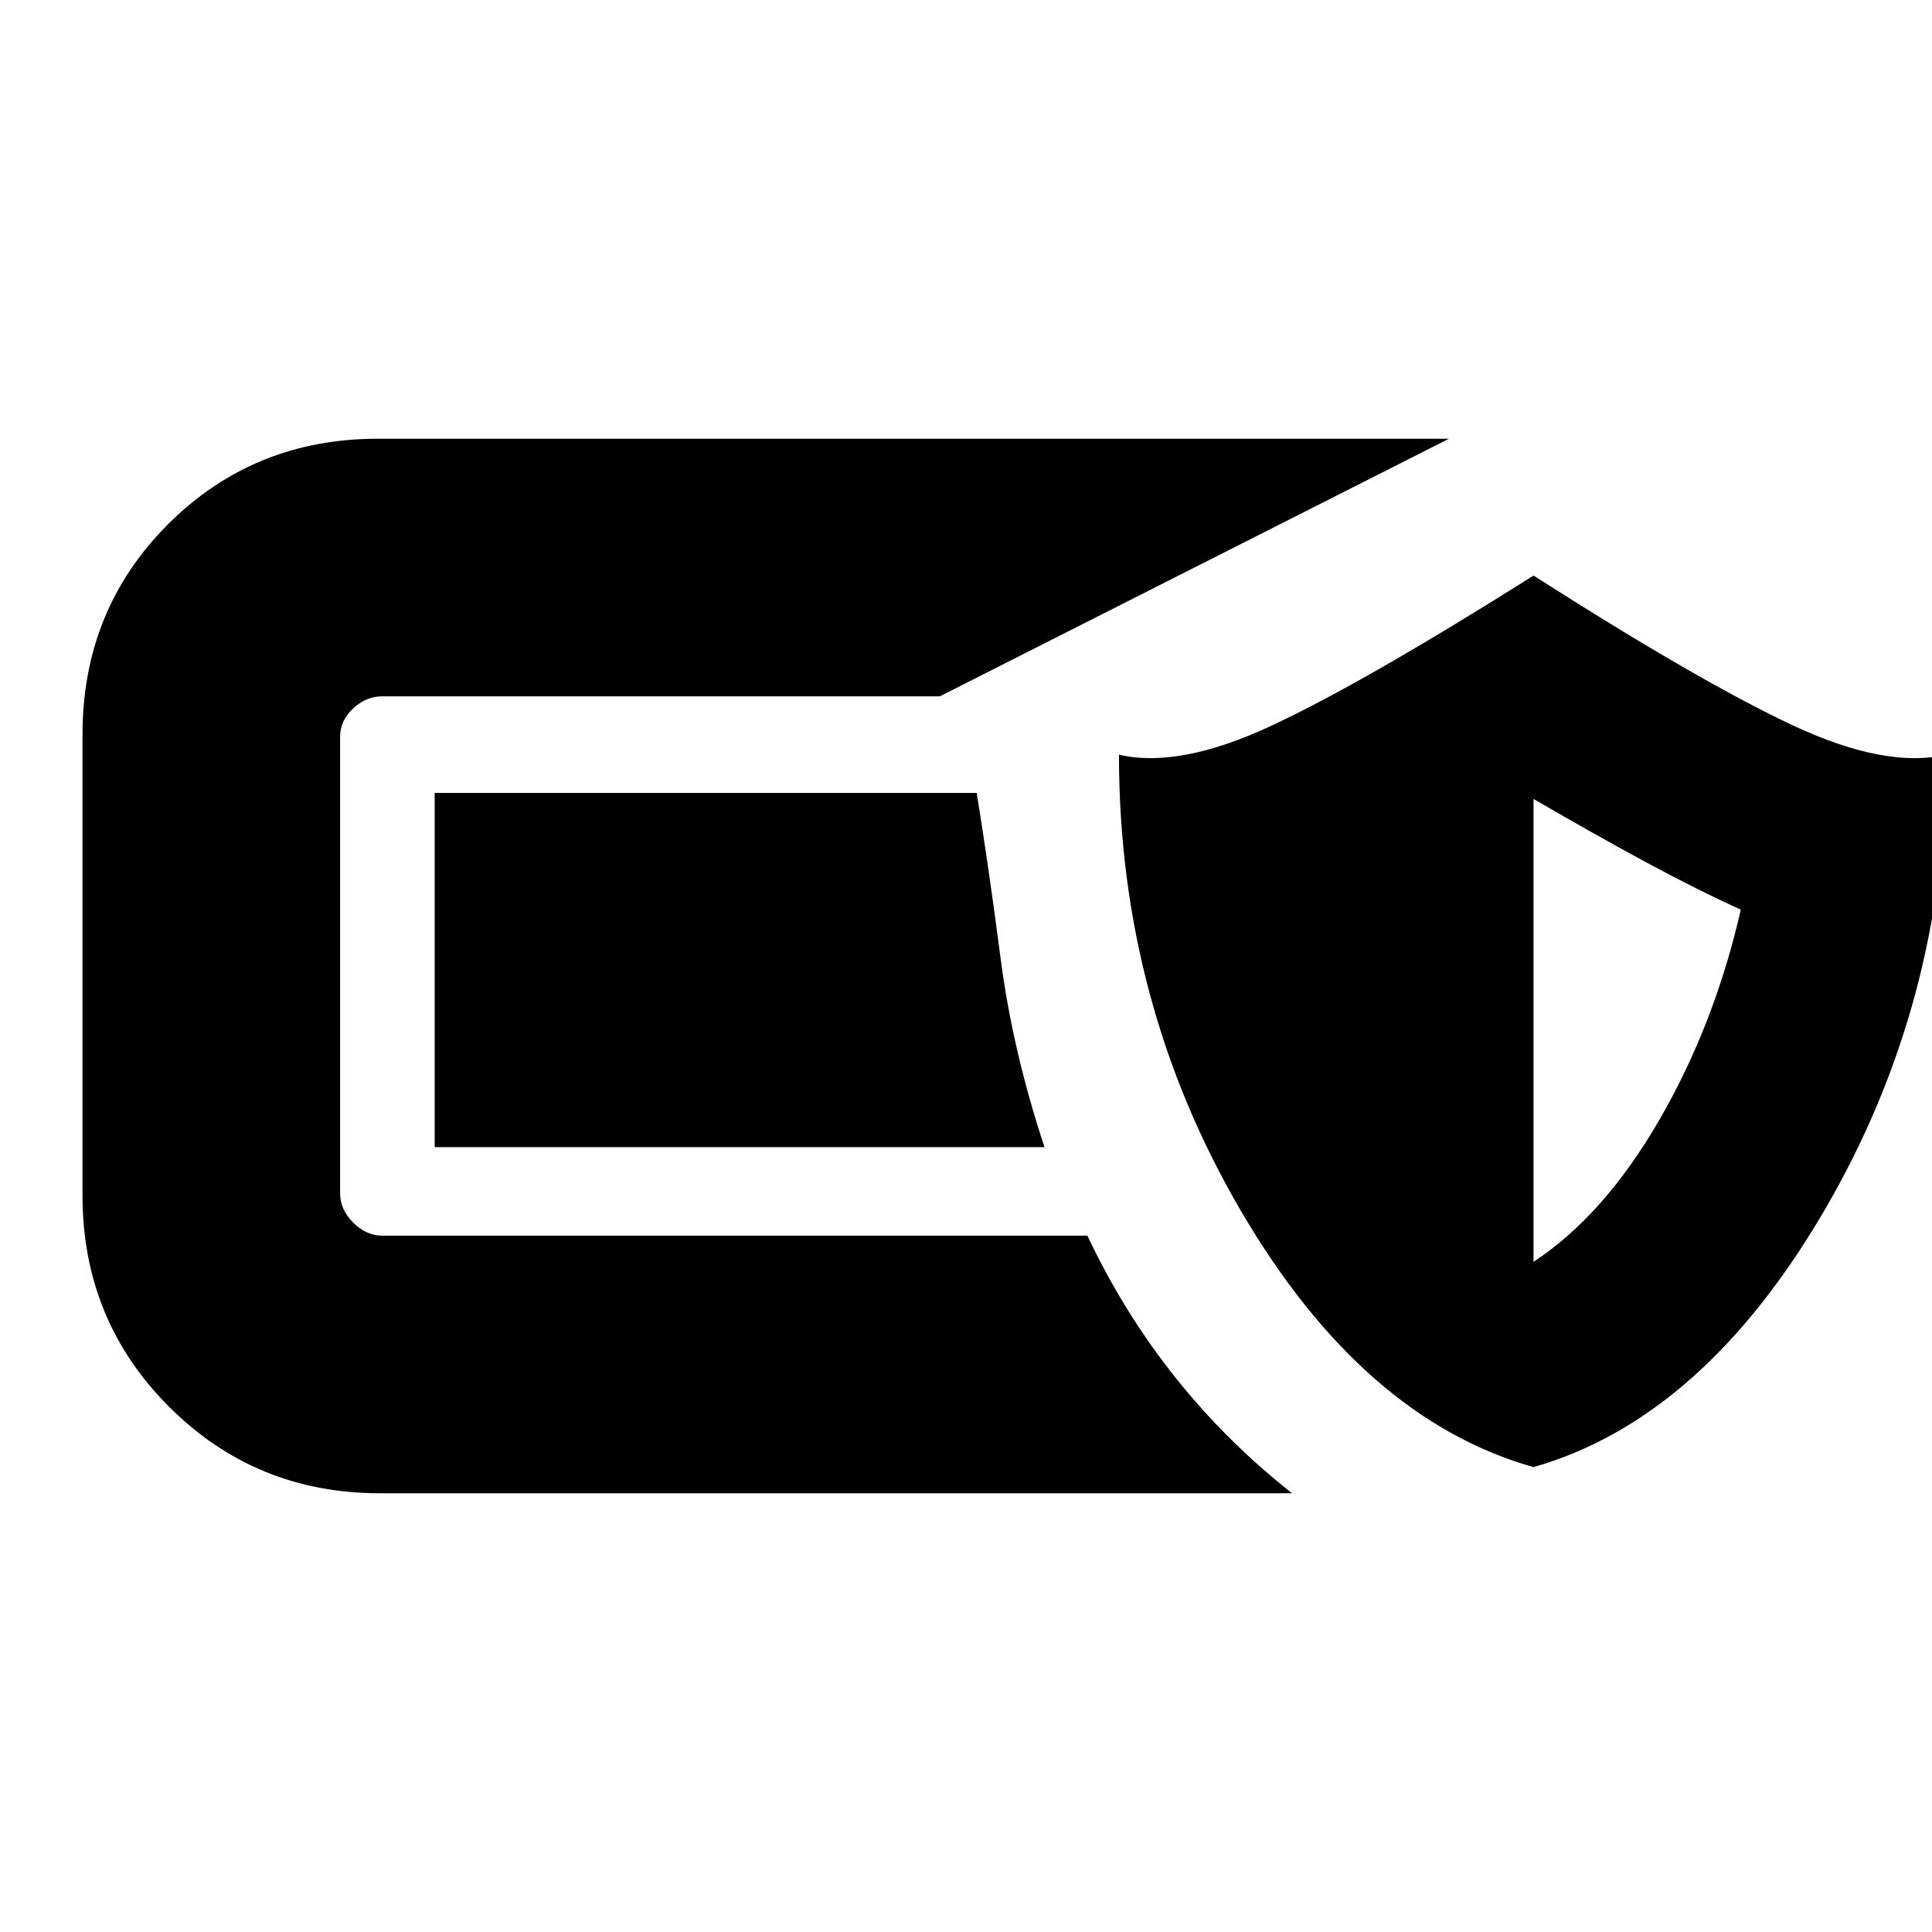 <svg xmlns="http://www.w3.org/2000/svg" height="20" viewBox="0 -960 960 960" width="20"><path d="M188.81-218Q127-218 84-261T41-366v-229q0-62 42.5-104.5T187.81-742H720L467-614H189.8q-7.8 0-14.3 6-6.5 6-6.5 14v227q0 8 6.5 14.5t14.43 6.5h350.39q17.93 38 43.35 70T642-218H188.81ZM762-231q-85-24-145.5-127.5T556-585q30 7 76-14.5T762-674q83 53 129 74.5t76 14.5q0 123-60.5 226.5T762-231Zm0-102q35-23 62.5-70.5T865-508q-22-10-47-23.5T762-563v230Zm-243-57H216v-176h269.32q6 37 11.91 82.5T519-390Z"/></svg>